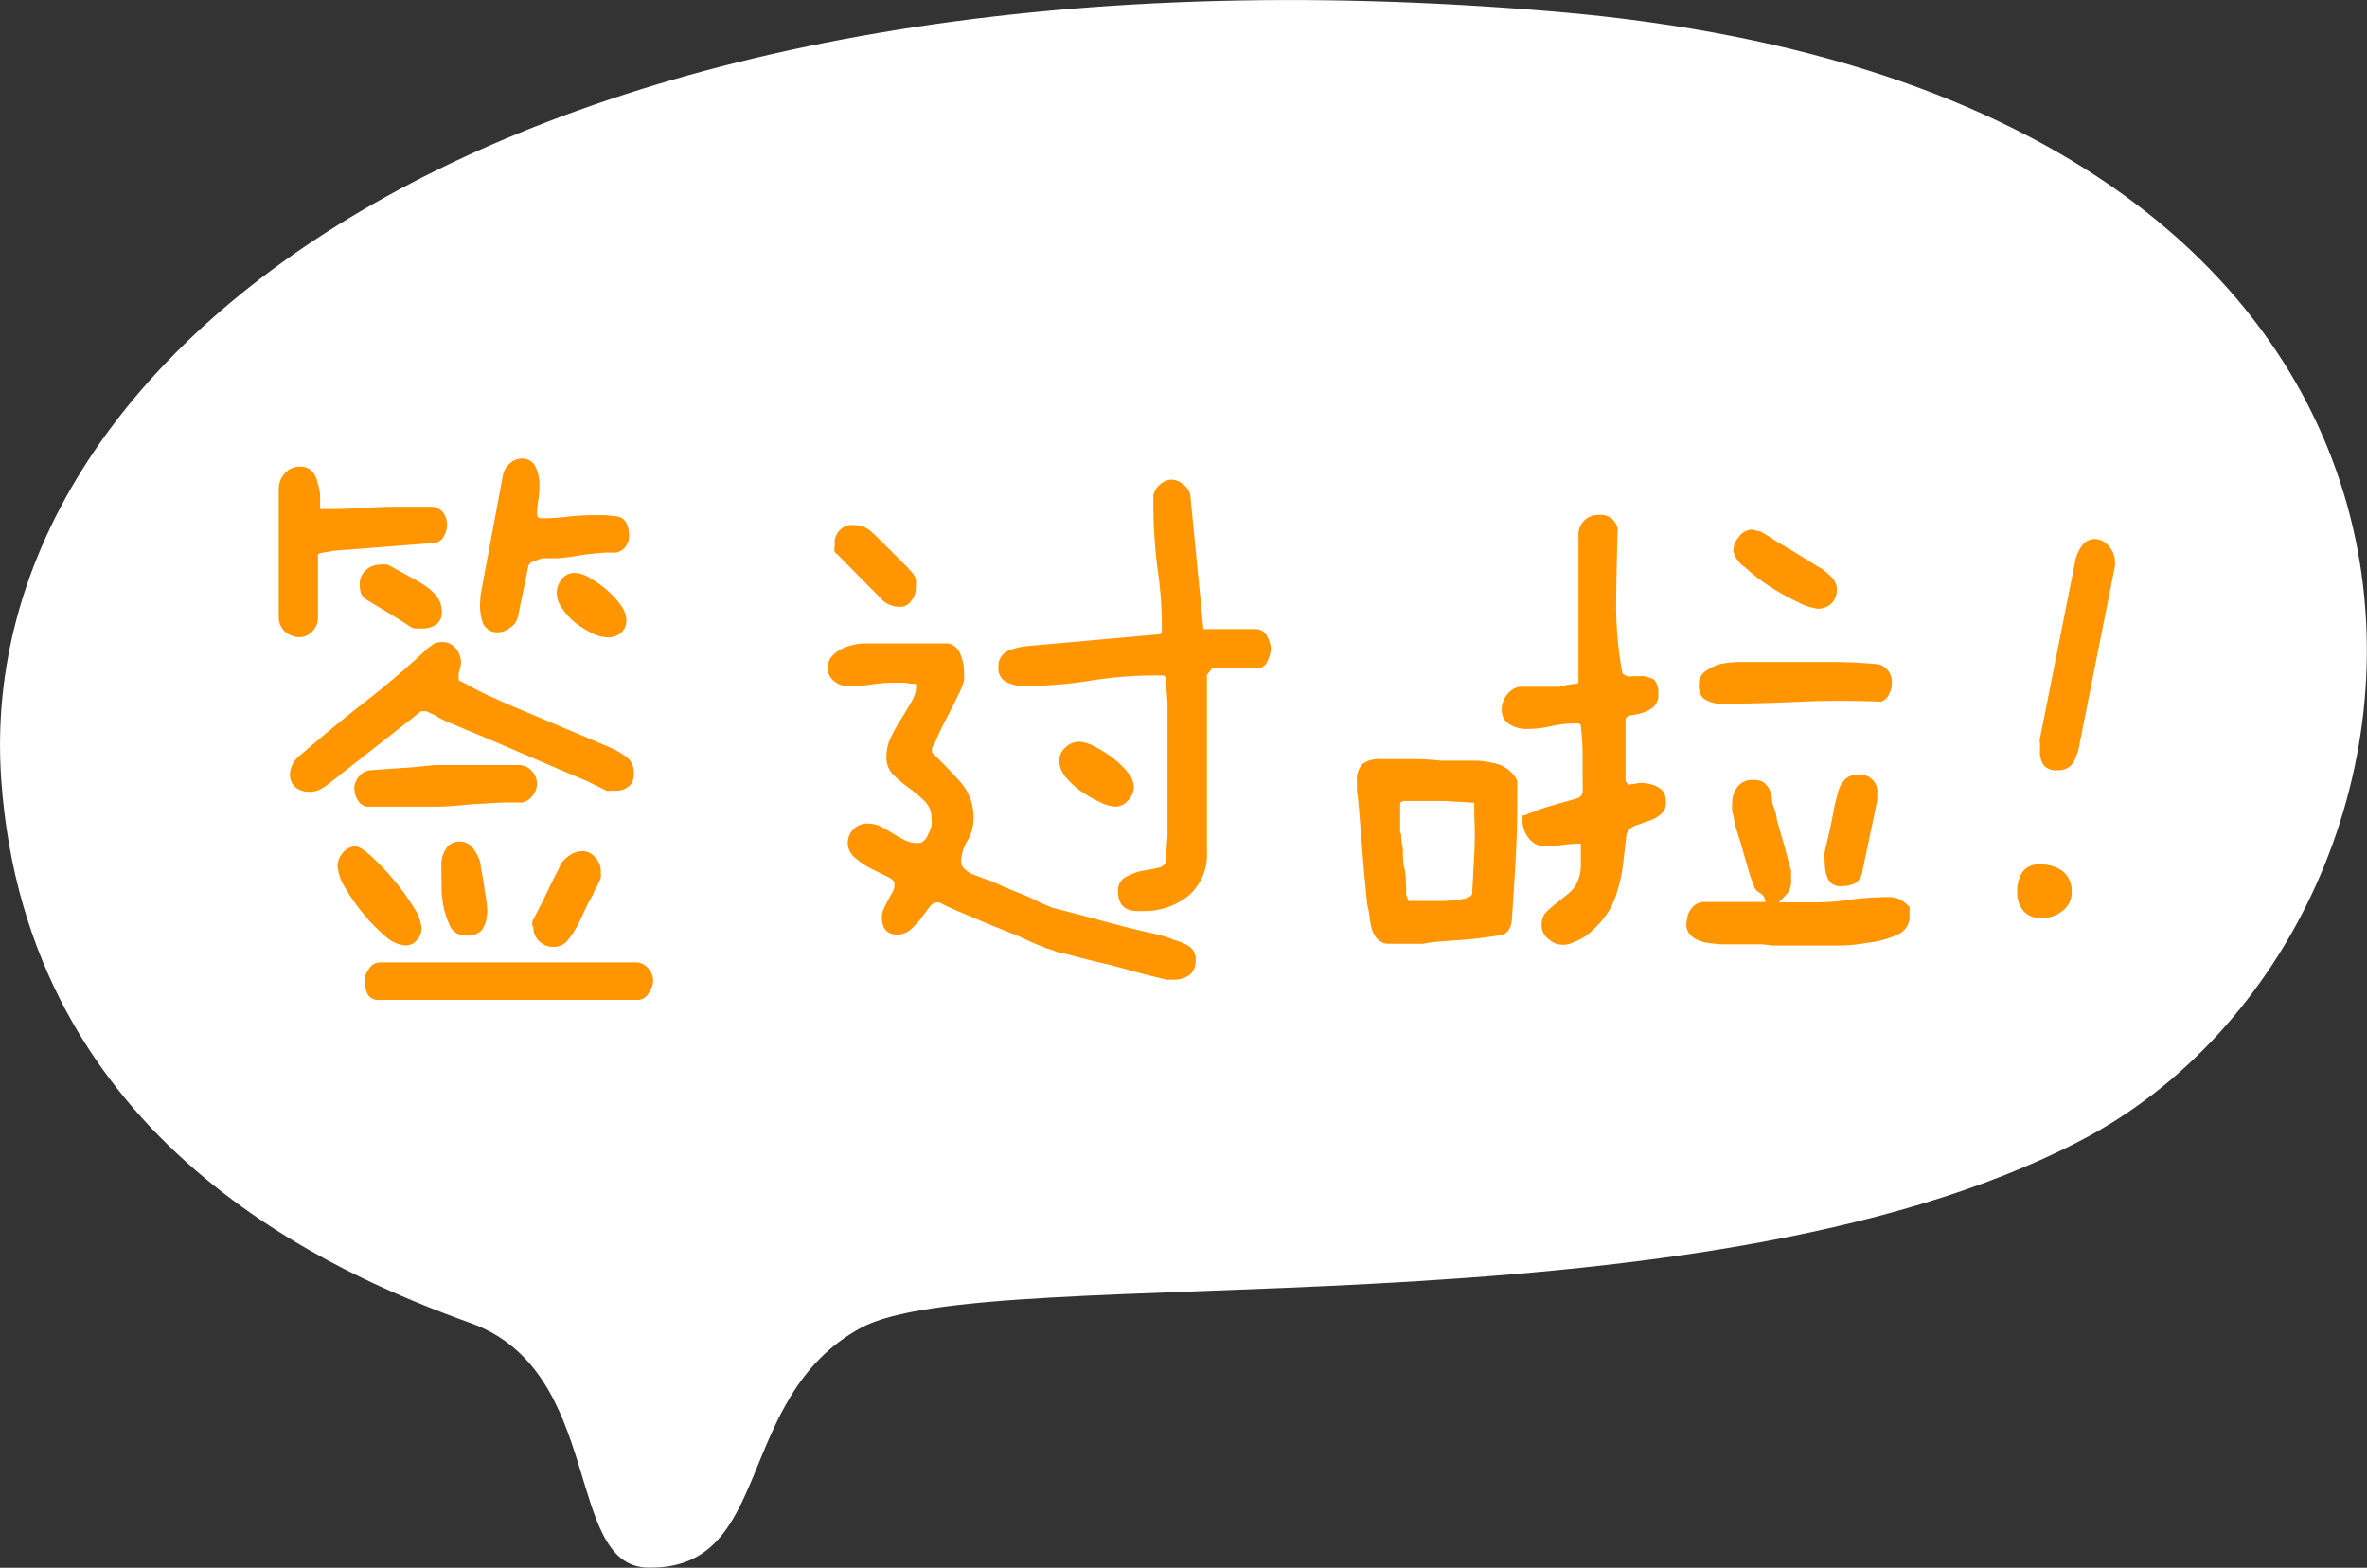 <svg xmlns="http://www.w3.org/2000/svg" width="120.67" height="79.92" viewBox="0 0 120.67 79.92"><rect x="0" y="0" width="120.67" height="79.92" fill="#333333" stroke="none"/><defs><style>.cls-1{fill:#fff;}.cls-2{fill:#ff9500;}</style></defs><title>签过啦</title><g id="图层_2" data-name="图层 2"><g id="图层_1-2" data-name="图层 1"><path class="cls-1" d="M33,79.91c-4.24-.1-2.18-10-9-12.46S1.34,58.34.06,39.69C-1.48,17.18,27.43-3.84,79.35.6,130.83,5,127.27,47.18,106,58.18,86.24,68.42,50.39,64.13,43.87,67.7S39.5,80.07,33,79.91Z"/><path class="cls-2" d="M15.24,23.79a.81.81,0,0,1,.64.21,1.07,1.07,0,0,1,.3.58,2.33,2.33,0,0,1,.14.7q0,.36,0,.67h.43q.94,0,1.84-.06t1.81-.06H22a.76.76,0,0,1,.59.3,1.06,1.06,0,0,1,.2.64,1.21,1.21,0,0,1-.17.58.6.6,0,0,1-.5.33l-5.16.4a1.25,1.25,0,0,1-.3.06,1.26,1.26,0,0,0-.3.06.13.13,0,0,0-.15.15v3.13a1,1,0,0,1-.29.71.91.91,0,0,1-.67.29,1.15,1.15,0,0,1-.74-.3,1,1,0,0,1-.3-.7V24.94a1.19,1.19,0,0,1,.3-.8A1,1,0,0,1,15.24,23.79Zm-.46,15.72a1.27,1.27,0,0,1,.52-1q1.64-1.43,3.31-2.73T21.86,33a2.79,2.79,0,0,0,.3-.21,1.44,1.44,0,0,1,.4-.06.85.85,0,0,1,.67.32,1.07,1.07,0,0,1,.27.71,1.15,1.15,0,0,1-.06.36,1.19,1.19,0,0,0-.06.38c0,.13,0,.21.12.24a2.35,2.35,0,0,1,.35.18l.5.27.53.26.35.15q.24.12,1.11.49l1.87.79,1.87.79,1.08.46a4.15,4.15,0,0,1,.83.5,1,1,0,0,1,.32.83.76.76,0,0,1-.27.64,1.05,1.05,0,0,1-.67.21h-.24a.66.66,0,0,1-.21,0L30,39.85l-1.44-.61-1.7-.73-1.7-.73-1.46-.61q-.65-.27-1-.42l-.18-.09a1.19,1.19,0,0,1-.3-.18l-.3-.14-.18-.08-.11,0-.11,0,0,0,0,0h-.06L16.7,40a2.53,2.53,0,0,1-.44.27,1.2,1.2,0,0,1-.5.09,1.05,1.05,0,0,1-.7-.23A.8.8,0,0,1,14.79,39.51Zm2.43,4.67a1.07,1.07,0,0,1,.27-.71.82.82,0,0,1,.64-.32q.27,0,.83.52a12.89,12.89,0,0,1,1.12,1.18,11.1,11.1,0,0,1,1,1.37,2.36,2.36,0,0,1,.42,1.08.84.84,0,0,1-.24.62.71.71,0,0,1-.64.27,1.7,1.7,0,0,1-1-.5,8.69,8.69,0,0,1-1.12-1.15,9.64,9.64,0,0,1-.93-1.35A2.25,2.25,0,0,1,17.22,44.19Zm.85-3.95a1,1,0,0,1,.27-.68.85.85,0,0,1,.64-.29l.79-.06,1.2-.08L22.18,39l.8,0h3.52a.88.88,0,0,1,.61.3,1,1,0,0,1,.27.65,1,1,0,0,1-.23.61.9.9,0,0,1-.53.35l-1,0L24,41q-.82.09-1.56.12l-1,0H18.7a.68.68,0,0,1-.47-.35A1.11,1.11,0,0,1,18.07,40.24Zm.64-9.65a.65.65,0,0,1-.3-.35,1.61,1.61,0,0,1-.06-.47.91.91,0,0,1,.3-.68,1,1,0,0,1,.67-.29,1.47,1.47,0,0,1,.47,0l.44.24.71.39a8.07,8.07,0,0,1,.74.44,2.51,2.51,0,0,1,.61.56,1.24,1.24,0,0,1,.24.77.73.73,0,0,1-.29.65,1.23,1.23,0,0,1-.71.2h-.29A.92.92,0,0,1,21,32l-.44-.29-.71-.44-.65-.39ZM18.58,50a1.11,1.11,0,0,1,.23-.61.66.66,0,0,1,.56-.33H32.42a.79.79,0,0,1,.62.3,1,1,0,0,1,.26.64,1.18,1.18,0,0,1-.23.62.64.64,0,0,1-.53.35H19.22a.57.57,0,0,1-.52-.39A1.73,1.73,0,0,1,18.58,50Zm3.92-5.95a1.49,1.49,0,0,1,.23-.77.77.77,0,0,1,.71-.38.83.83,0,0,1,.7.38,2.2,2.2,0,0,1,.36.74q0,.18.08.55t.12.77q.08.41.12.8t0,.52a1.48,1.48,0,0,1-.27.77,1,1,0,0,1-.79.26.88.88,0,0,1-.79-.42,5.32,5.32,0,0,1-.35-1A6.07,6.07,0,0,1,22.51,45Q22.5,44.4,22.5,44.06Zm2-13.72,1.15-6.16a1,1,0,0,1,.35-.55.88.88,0,0,1,.56-.24.73.73,0,0,1,.76.46,2.07,2.07,0,0,1,.18.88,5.67,5.67,0,0,1-.06.79,4.37,4.37,0,0,0-.06.73c0,.12.08.18.24.18a11.39,11.39,0,0,0,1.32-.08,11.48,11.48,0,0,1,1.32-.08h.58l.58.06a.64.64,0,0,1,.5.32,1.24,1.24,0,0,1,.14.59.84.84,0,0,1-.64.94l-.61,0-.93.09L29,28.4l-.58.06-.29,0-.5,0-.46.17a.33.33,0,0,0-.24.26l-.52,2.52A.9.9,0,0,1,26,32a1,1,0,0,1-.59.23.79.79,0,0,1-.79-.46,2.85,2.85,0,0,1-.15-.91Zm2.64,16.85a.73.73,0,0,1,0-.2.51.51,0,0,1,.08-.17l.29-.56q.2-.38.41-.83t.41-.83a4.49,4.49,0,0,0,.26-.56,2,2,0,0,1,.47-.44,1.11,1.11,0,0,1,.64-.2.85.85,0,0,1,.64.32,1,1,0,0,1,.29.68c0,.1,0,.15,0,.15a.83.83,0,0,1,0,.18.94.94,0,0,1-.06.18,3.64,3.64,0,0,1-.24.46A3.44,3.44,0,0,1,30,46l-.33.71-.21.44a5.14,5.14,0,0,1-.5.76.89.89,0,0,1-.73.36,1,1,0,0,1-.74-.29.94.94,0,0,1-.3-.71Zm1.24-16.91a1.21,1.21,0,0,1,.24-.73.84.84,0,0,1,.73-.33,1.56,1.56,0,0,1,.74.26,6,6,0,0,1,.85.61,4.1,4.1,0,0,1,.7.76,1.34,1.34,0,0,1,.29.74.84.84,0,0,1-.27.68,1,1,0,0,1-.65.23,1.9,1.9,0,0,1-.82-.21,4.73,4.73,0,0,1-.85-.53,3,3,0,0,1-.68-.74A1.21,1.21,0,0,1,28.39,30.28Z"/><path class="cls-2" d="M47.78,46a.54.54,0,0,0-.41.26l-.42.56a3.81,3.81,0,0,1-.52.56,1,1,0,0,1-.7.26.74.74,0,0,1-.62-.27,1.12,1.12,0,0,1-.15-.61,1.1,1.1,0,0,1,.11-.47l.21-.42.23-.41a.72.72,0,0,0,.09-.38q0-.23-.36-.39l-.83-.41a4.15,4.15,0,0,1-.83-.56,1,1,0,0,1-.36-.8,1,1,0,0,1,.94-.94,1.79,1.79,0,0,1,.67.12q.36.18.68.38t.62.35a1.46,1.46,0,0,0,.67.15.44.44,0,0,0,.32-.14.81.81,0,0,0,.2-.32,1.46,1.46,0,0,0,.17-.44,1.93,1.93,0,0,0,0-.35,1.19,1.19,0,0,0-.36-.9,7.67,7.67,0,0,0-.8-.67,6.47,6.47,0,0,1-.79-.67,1.23,1.23,0,0,1-.35-.91,2.34,2.34,0,0,1,.23-1,9.24,9.24,0,0,1,.52-.93q.29-.46.53-.88a1.65,1.65,0,0,0,.24-.82c0-.06,0-.09-.12-.09a3.61,3.61,0,0,1-.49-.06h-.46a8.12,8.12,0,0,0-1.21.09,8,8,0,0,1-1.18.09,1.11,1.11,0,0,1-.74-.27.87.87,0,0,1-.11-1.24,1.59,1.59,0,0,1,.49-.38,2.75,2.75,0,0,1,.59-.21,2.58,2.58,0,0,1,.59-.08h4.28a.84.84,0,0,1,.61.55,2.09,2.09,0,0,1,.18.82,3.34,3.34,0,0,1,0,.55,4.67,4.67,0,0,1-.24.61l-.27.55-.44.86q-.23.44-.41.85a3.28,3.28,0,0,1-.27.53v.24q.7.67,1.41,1.46a2.71,2.71,0,0,1,.71,1.88,2.22,2.22,0,0,1-.32,1.17A2.12,2.12,0,0,0,49,43.94a.52.52,0,0,0,.18.36,1.21,1.21,0,0,0,.41.27l.47.18.33.12a4.25,4.25,0,0,1,.64.27q.48.21,1,.41A9.82,9.82,0,0,1,53,46l.64.27,1.24.32,1.87.5q1,.27,1.87.46t1.21.36a2.82,2.82,0,0,1,.79.33.76.76,0,0,1,.33.7.89.89,0,0,1-.32.77,1.35,1.35,0,0,1-.8.23h-.36l-1.11-.27-1.68-.46Q55.76,49,55,48.8t-1.11-.27l-.39-.15a.82.82,0,0,1-.33-.12,8.83,8.83,0,0,1-1.06-.46l-1.61-.65-1.59-.67q-.74-.32-1-.47ZM42.56,27.77a.89.89,0,0,1,1-1,1.2,1.2,0,0,1,.88.36c.1.08.25.22.44.41l.61.61.61.61a4.92,4.92,0,0,1,.38.41.89.89,0,0,1,.21.36,2.36,2.36,0,0,1,0,.43,1,1,0,0,1-.24.67.68.68,0,0,1-.64.3,1.24,1.24,0,0,1-.47-.11,1,1,0,0,1-.41-.29l-2.25-2.28a.26.26,0,0,1-.15-.21ZM57,45.46a.77.77,0,0,1,.36-.74,3.76,3.76,0,0,1,.82-.32,7.74,7.74,0,0,0,.79-.15q.42-.06.46-.36l.09-1.27v-6.8l-.09-1.24a.18.18,0,0,0-.2-.15H59a21.57,21.57,0,0,0-3.43.27,21.58,21.58,0,0,1-3.43.27,1.9,1.9,0,0,1-.83-.2.76.76,0,0,1-.41-.76.85.85,0,0,1,.42-.8,3.52,3.52,0,0,1,1-.27l6.8-.61q.12,0,.11-.24c0-.14,0-.22,0-.24A20.24,20.24,0,0,0,59,28.92,27.13,27.13,0,0,1,58.8,26v-.76a1,1,0,0,1,.35-.55.9.9,0,0,1,.58-.24,1,1,0,0,1,.59.24.94.94,0,0,1,.36.55l.67,6.83H64a.65.65,0,0,1,.58.33,1.52,1.52,0,0,1,.21.7,1.62,1.62,0,0,1-.17.59.56.56,0,0,1-.53.38H61.8l-.27.33v9a2.79,2.79,0,0,1-.93,2.25,3.59,3.59,0,0,1-2.41.79Q57,46.52,57,45.46Zm-3-6.68a.89.89,0,0,1,.32-.68,1,1,0,0,1,.68-.29,1.89,1.89,0,0,1,.79.24,5.9,5.9,0,0,1,.93.58,4.35,4.35,0,0,1,.76.73,1.2,1.2,0,0,1,.32.73,1,1,0,0,1-.29.71.86.86,0,0,1-.65.32,2,2,0,0,1-.8-.24,6.19,6.19,0,0,1-1-.58,3.89,3.89,0,0,1-.77-.74A1.29,1.29,0,0,1,54,38.78Z"/><path class="cls-2" d="M69.7,46.1l-.11-1.15q-.08-.82-.15-1.73t-.14-1.73q-.06-.82-.12-1.15v-.52a1.11,1.11,0,0,1,.29-.88,1.49,1.49,0,0,1,1-.24h.64l1,0q.67,0,1.34.08l1.27,0,.64,0A4.94,4.94,0,0,1,76.5,39a1.77,1.77,0,0,1,.85.79v.88q0,1.64-.08,3.08t-.2,3.17q-.06.67-.61.76l-.77.11q-.56.08-1.17.12L73.35,48a4.7,4.7,0,0,0-.77.11H70.7a.82.82,0,0,1-.52-.29,1.37,1.37,0,0,1-.26-.53,4.09,4.09,0,0,1-.11-.67C69.78,46.44,69.74,46.26,69.7,46.1Zm1.73-3.61q0,.3.09.79c0,.36,0,.71.08,1s.06.63.08.88,0,.39,0,.41l.12.36h.49q.67,0,1.18,0t1.21-.12l.2-.08a.37.37,0,0,0,.17-.14q.06-1.21.11-2.09t0-1.94v-.64l-1.53-.09q-.65,0-1.47,0l-.36,0-.27,0-.15.09v1.55Zm7.16,4.67a1.07,1.07,0,0,1,.18-.61,6.63,6.63,0,0,1,.55-.49l.59-.47a1.7,1.7,0,0,0,.44-.5,2,2,0,0,0,.24-1q0-.53,0-1.08a6.87,6.87,0,0,0-.91.06,5.75,5.75,0,0,1-.88.06,1,1,0,0,1-.88-.42,1.47,1.47,0,0,1-.3-1c0-.12,0-.17,0-.15s.14,0,.32-.09q.7-.27,1.12-.39t1.27-.36q.33-.09.35-.35t0-.53q0-.73,0-1.38T80.59,37a.14.14,0,0,0-.15-.12h-.12a5.57,5.57,0,0,0-1.26.14,5.47,5.47,0,0,1-1.23.14,1.65,1.65,0,0,1-.88-.24.85.85,0,0,1-.39-.79,1.19,1.19,0,0,1,.26-.71,1,1,0,0,1,.65-.41l.38,0,.61,0,.61,0,.39,0a1.46,1.46,0,0,0,.38-.09,1.55,1.55,0,0,0,.36-.06.43.43,0,0,0,.18,0l.09-.06V27.31a1,1,0,0,1,1.06-1.06.87.87,0,0,1,.94.7q-.06,1.79-.08,3.7a18.85,18.85,0,0,0,.32,3.67.54.54,0,0,0,.52.15h.58a1.72,1.72,0,0,1,.52.18,1,1,0,0,1,.21.73.82.82,0,0,1-.26.67,1.57,1.57,0,0,1-.59.3,4.24,4.24,0,0,1-.58.12c-.16.06-.24.13-.24.21v3.13L83,40l.61-.09a2,2,0,0,1,.62.09,1.28,1.28,0,0,1,.49.27.8.8,0,0,1,.2.61.67.67,0,0,1-.27.64,1.6,1.6,0,0,1-.58.32l-.68.24a.78.78,0,0,0-.47.44q-.09.76-.17,1.47a7,7,0,0,1-.29,1.38,3.64,3.64,0,0,1-.53,1.2,5,5,0,0,1-1,1.08,2.81,2.81,0,0,1-.67.36,1.12,1.12,0,0,1-.61.15,1,1,0,0,1-.68-.27A.88.88,0,0,1,78.59,47.16ZM86,46.92a1,1,0,0,1,.26-.64.79.79,0,0,1,.62-.3H90a.54.54,0,0,0-.27-.46.56.56,0,0,1-.33-.42,4.57,4.57,0,0,1-.23-.64l-.29-1q-.15-.53-.3-1a4.26,4.26,0,0,1-.18-.67c0-.18-.07-.33-.09-.44a2.52,2.52,0,0,1,0-.44,1.27,1.27,0,0,1,.27-.8.91.91,0,0,1,.76-.35,1.07,1.07,0,0,1,.52.09,1,1,0,0,1,.32.35,1.51,1.51,0,0,1,.15.46q0,.26.11.53t.15.62q.12.44.27.94t.27,1q.12.45.18.61v.46a1.18,1.18,0,0,1-.14.65,3.61,3.61,0,0,1-.5.53h1.85a11.39,11.39,0,0,0,1.88-.15,15.48,15.48,0,0,1,1.91-.12,1.34,1.34,0,0,1,.55.12,2,2,0,0,1,.49.39v.42a1,1,0,0,1-.65,1,4.75,4.75,0,0,1-1.5.4,8.36,8.36,0,0,1-1.67.14l-1.24,0H90.37l-.52-.06-.76,0-.82,0-.55,0-.56-.06a2.14,2.14,0,0,1-.56-.14,1.12,1.12,0,0,1-.46-.32A.76.76,0,0,1,86,46.92Zm.61-12a.8.8,0,0,1,.3-.68,2.67,2.67,0,0,1,.76-.38,5,5,0,0,1,.87-.11l.71,0h.27l.56,0,.62,0h.55l2.26,0q1,0,2.23.11a.9.9,0,0,1,.7.94,1,1,0,0,1-.12.55.72.72,0,0,1-.42.42q-2.16-.09-4.1,0t-4,.11a1.66,1.66,0,0,1-.85-.21Q86.6,35.48,86.6,34.9Zm1.76-6.83a1.07,1.07,0,0,1,.27-.71A.85.85,0,0,1,89.3,27h.06l.21.06a.53.53,0,0,1,.27.09,5.48,5.48,0,0,1,.58.36l.94.56.91.56q.42.27.61.36a5.59,5.59,0,0,1,.52.46.86.86,0,0,1,.24.64.91.91,0,0,1-.27.67,1,1,0,0,1-.7.27,2.88,2.88,0,0,1-1-.33,12.13,12.13,0,0,1-1.44-.8,9.53,9.53,0,0,1-1.29-1A1.38,1.38,0,0,1,88.36,28.07ZM93,43.61a3,3,0,0,1,.09-.47q.09-.38.2-.87t.2-1a6.26,6.26,0,0,1,.18-.74,1.63,1.63,0,0,1,.33-.74.86.86,0,0,1,.7-.29.87.87,0,0,1,1,1v.3l-.76,3.64a.81.81,0,0,1-.36.58,1.42,1.42,0,0,1-.7.15.68.68,0,0,1-.68-.35,1.84,1.84,0,0,1-.17-.8Z"/><path class="cls-2" d="M102.84,45.46a1.74,1.74,0,0,1,.26-1,1,1,0,0,1,.9-.39,1.83,1.83,0,0,1,1.17.35,1.29,1.29,0,0,1,.44,1.08,1.14,1.14,0,0,1-.47.94,1.63,1.63,0,0,1-1,.36,1.18,1.18,0,0,1-1-.38A1.48,1.48,0,0,1,102.84,45.46ZM104,38.21v-.32a.55.55,0,0,1,0-.26l1.79-9a1.88,1.88,0,0,1,.32-.77.79.79,0,0,1,.68-.38.91.91,0,0,1,.73.38,1.2,1.2,0,0,1,.3.74v.14a.15.15,0,0,1,0,.11l-1.79,9a3,3,0,0,1-.32,1,.87.87,0,0,1-.83.41.8.8,0,0,1-.7-.26A1.28,1.28,0,0,1,104,38.21Z"/></g></g></svg>